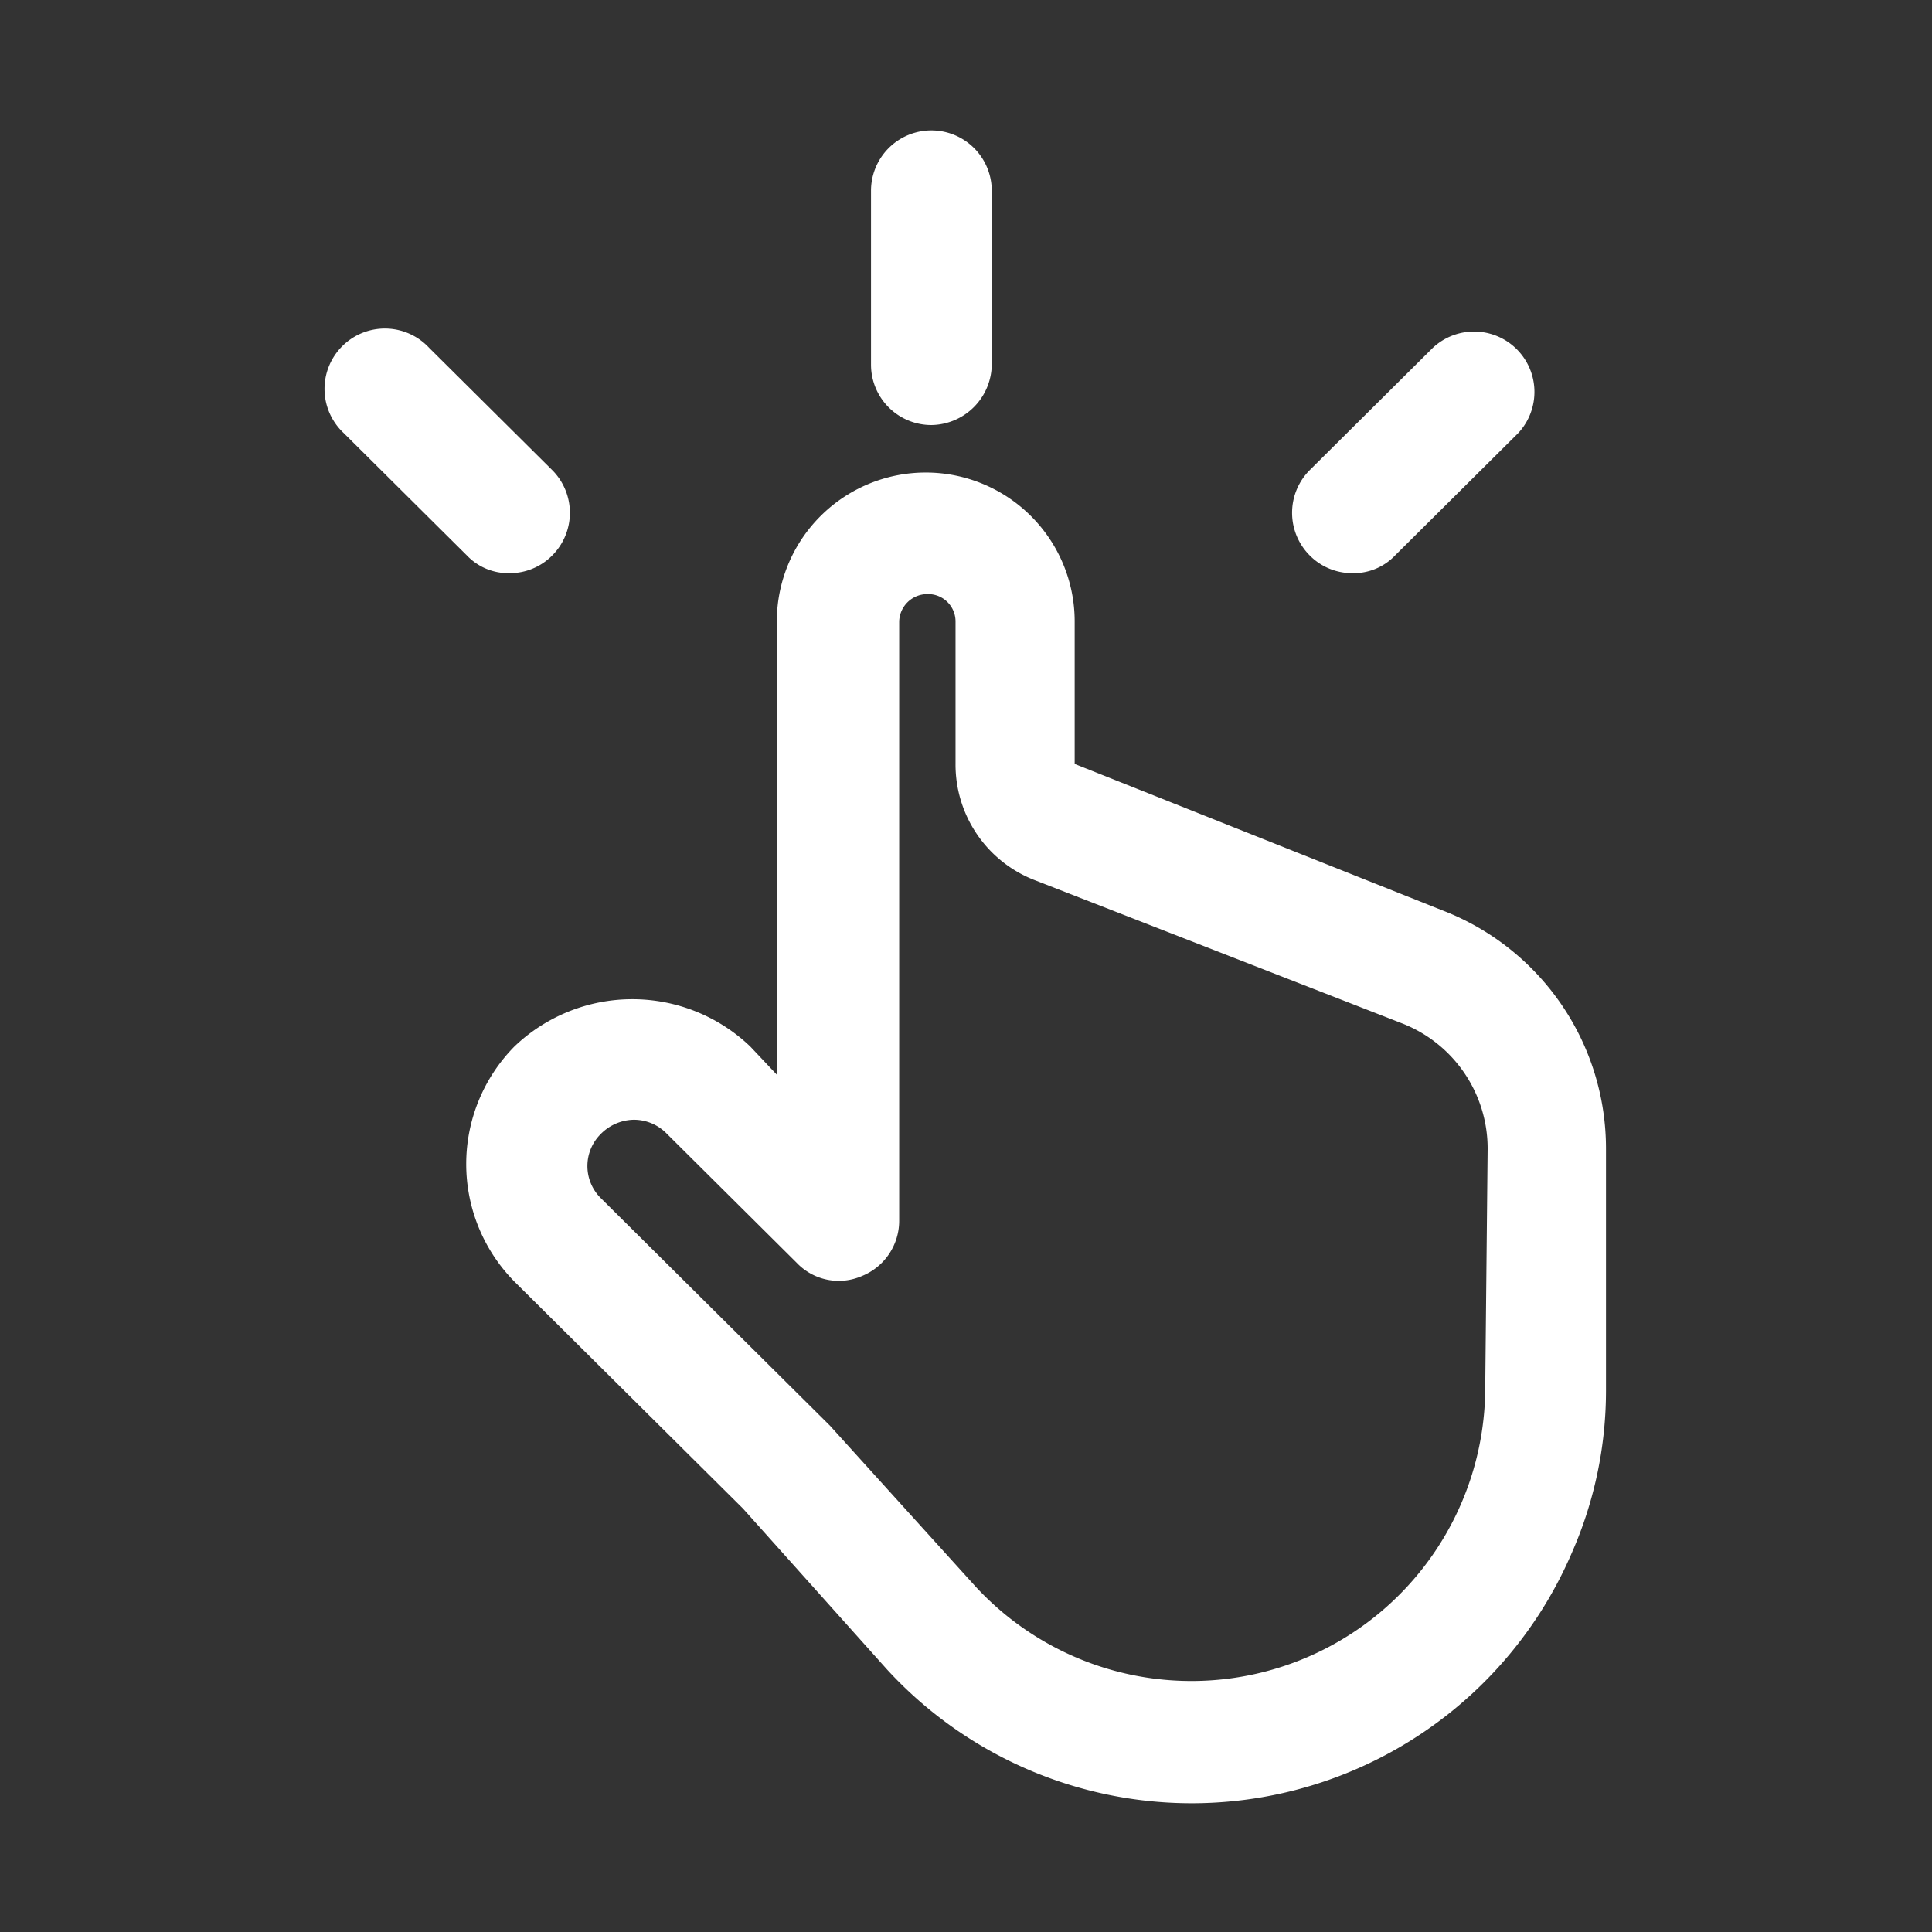 <svg id="click" xmlns="http://www.w3.org/2000/svg" width="24" height="24" viewBox="0 0 24 24">
  <rect x="0" y="0" width="24" height="24" fill="#333333" stroke="none"/>
  <g id="Layer_3" data-name="Layer 3">
    <rect id="Rectangle_24500" data-name="Rectangle 24500" width="24" height="24" fill="#fff" opacity="0"/>
  </g>
  <g id="icon">
    <path id="Path_99796" data-name="Path 99796" d="M17.92,11.31,13.35,9.49V7.72a1.85,1.85,0,0,0-3.7,0v5.63L9.32,13a2.12,2.12,0,0,0-2.93,0,2.08,2.08,0,0,0,0,2.92l2.84,2.82,1.79,2a5.14,5.14,0,0,0,8.51-1.46,5,5,0,0,0,.42-2v-3a3.17,3.17,0,0,0-2.03-2.97Zm.53,5.93a3.65,3.65,0,0,1-6.33,2.47l-1.81-2L7.46,14.88a.56.56,0,0,1,0-.79.59.59,0,0,1,.41-.18.57.57,0,0,1,.41.17L9.9,15.69a.72.72,0,0,0,.81.16.74.74,0,0,0,.46-.69V7.72a.35.35,0,0,1,.35-.34.34.34,0,0,1,.35.34V9.49a1.54,1.54,0,0,0,1,1.45l4.54,1.77a1.67,1.67,0,0,1,1.07,1.56Z" fill="#fff"/>
    <path id="Path_99797" data-name="Path 99797" d="M11.57,5.28a.76.76,0,0,0,.75-.75V2.37a.75.75,0,1,0-1.5,0V4.53A.75.75,0,0,0,11.57,5.28Z" fill="#fff"/>
    <path id="Path_99798" data-name="Path 99798" d="M16.8,7.12a.71.71,0,0,0,.53-.22l1.53-1.52A.75.75,0,0,0,17.8,4.32L16.27,5.84a.75.75,0,0,0,0,1.06.74.74,0,0,0,.53.22Z" fill="#fff"/>
    <path id="Path_99799" data-name="Path 99799" d="M6.33,7.12a.74.74,0,0,0,.53-.22.75.75,0,0,0,0-1.06L5.33,4.32A.75.75,0,1,0,4.27,5.38L5.8,6.9A.71.71,0,0,0,6.33,7.12Z" fill="#fff"/>
  </g>
</svg>
